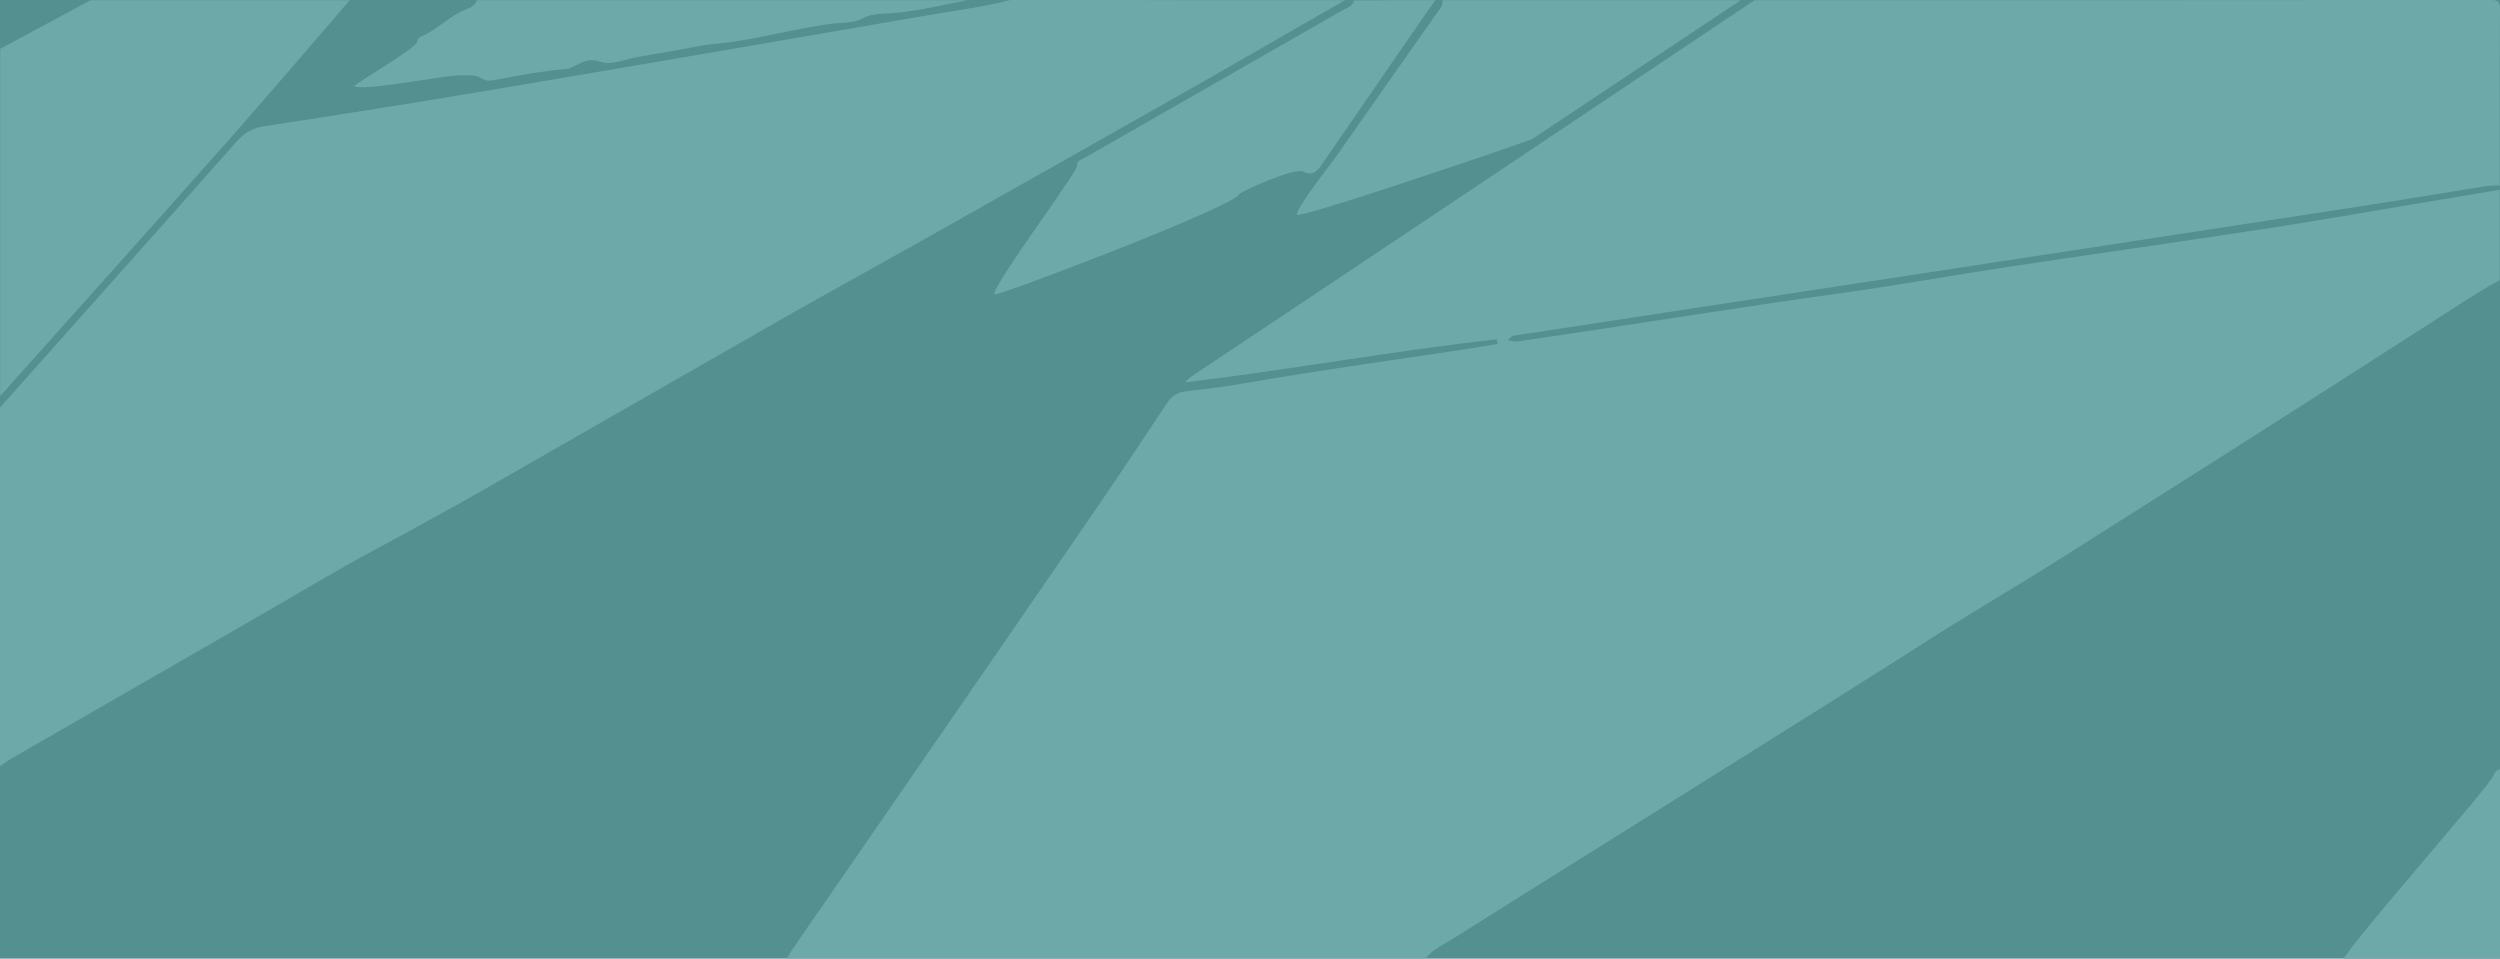 <?xml version="1.0" encoding="utf-8"?>
<!-- Generator: Adobe Illustrator 19.0.0, SVG Export Plug-In . SVG Version: 6.00 Build 0)  -->
<svg version="1.1" id="Layer_1" xmlns="http://www.w3.org/2000/svg" xmlns:xlink="http://www.w3.org/1999/xlink" x="0px" y="0px"
	 viewBox="156 305.8 1080.2 414.2" style="enable-background:new 156 305.8 1080.2 414.2;" xml:space="preserve">
<style type="text/css">
	.st0{fill:#559091;}
	.st1{fill:#6EA9AA;}
</style>
<rect id="XMLID_16_" x="150.9" y="305.8" class="st0" width="1086.3" height="414.8"/>
<path class="st1" d="M914.1,305.9c106,0,212,0,318-0.1c3.4,0,4.1,0.7,4.1,4.1c-0.2,25.3-0.1,50.7-0.1,76c-2.1,0.1-4.3,0.1-6.4,0.4
	c-21.3,3.4-42.7,7-64,10.2c-76.7,11.8-153.4,23.5-230.1,35.2c-40.8,6.2-81.7,12.4-122.5,18.7c-1.8,0.3-3.9-0.1-5.5,2.4
	c2.9,1,5.4,0.4,7.7,0c45.6-6.6,91.1-14.1,136.7-20.4c24-3.3,47.8-7.7,71.8-11.3c36.6-5.5,73.3-10.7,110-16.3
	c21-3.2,41.9-6.9,62.9-10.4c13.1-2.2,26.3-4.4,39.4-6.6c0,13,0,26,0,39c-10.1,5.5-19.5,11.9-29.2,18.1
	c-27.5,17.7-55.1,35.3-82.7,52.9c-25.9,16.5-52,32.9-78,49.4c-17.9,11.4-36.3,22-54.2,33.4c-37.4,24.1-195,122.3-207.9,130.6
	c-4.1,2.7-9,4.5-12,8.7c-92,0-184,0-276,0c0.7-1.2,1.2-2.4,2-3.5c18.1-26.2,36.2-52.3,54.2-78.5c26-37.7,52-75.3,77.9-113.1
	c10.3-15,20.2-30.1,30.3-45.2c1.8-2.7,4.1-4.1,7.3-4.6c8.1-1.1,16.2-1.9,24.2-3.3c30.3-5.3,60.8-9.6,91.3-14.1
	c6.6-1,13.2-2.1,19.8-3.2c-0.1-0.7-0.2-1.3-0.3-2c-45,5-89.7,13.2-134.7,18.6c1.3-1.6,2.8-2.6,4.3-3.6
	c28.8-19.2,57.7-38.4,86.5-57.7C810.6,375.2,862.3,340.5,914.1,305.9z"/>
<path id="XMLID_21_" class="st1" d="M737.1,305.9C717,317.4,697,329,676.9,340.5c-41.4,23.5-82.9,46.9-124.4,70.3
	c-18.9,10.6-37.9,21-56.7,31.7c-41.2,23.5-136.6,78.3-139.1,79.6c-12.8,7.1-25.6,14.2-38.5,21.1c-17.2,9.2-33.8,19.3-50.7,29
	c-35.5,20.4-71,40.9-106.5,61.3c-1.7,1-3.3,2.2-5,3.3c0-51.7,0-103.3,0-155c1.9-2.1,3.8-4.1,5.7-6.3c32.2-36.2,64.5-72.3,96.6-108.6
	c3.3-3.7,6.8-5.8,11.7-6.5c33.7-5.2,67.4-10.5,101.1-16.2c61.6-10.4,123.1-21,184.6-31.6c12.5-2.2,25-3.7,37.3-6.9
	C641.1,305.9,689.1,305.9,737.1,305.9z"/>
<path class="st1" d="M156.1,476.9c0-50,0-100,0-150c13-7,26-14,39-21c37.3,0,74.7,0,112,0c-17.6,20.4-35.1,40.9-52.9,61.1
	C221.6,403.8,188.8,440.3,156.1,476.9z"/>
<path id="XMLID_20_" class="st1" d="M908.1,305.9c-29.9,19.9-59.9,39.9-89.8,59.8c-1.6,1.1-101.6,35-101.9,32.9
	c-0.4-2.9,14.2-21.4,15.8-23.6c11.4-16.2,22.8-32.4,34.2-48.7c3.6-5.2,7.3-10.3,10.9-15.5c1-1.5,2.5-2.8,1.9-4.9
	C822.1,305.9,865.1,305.9,908.1,305.9z"/>
<path id="XMLID_19_" class="st1" d="M776.1,305.9c-11.1,16-22.2,32-33.2,48.1c-5.2,7.5-10.4,15.1-15.6,22.6c-2,2.9-3.8,5.5-8.4,3.3
	c-3.7-1.8-27.2,8.9-27.5,9.8c-2,5.4-105.3,44.6-105.7,43.3c-1-3.8,36.2-53.3,35.7-55.6c-0.4-2.1,2.1-2.7,3.6-3.6
	c37-21.2,74-42.3,111-63.5c2-1.1,4.5-1.7,5.1-4.3C752.8,305.9,764.4,305.9,776.1,305.9z"/>
<path id="XMLID_18_" class="st1" d="M362.1,305.9c70.7,0,141.3,0,212,0c-11.5,2.1-22.9,5.1-34.4,5.7c-4.2,0.2-7.5,0.2-11.4,2.3
	c-3.3,1.8-7.7,1.6-11.7,2c-17.5,2.1-34.5,7.4-52.1,8.9c-5.5,0.5-10.8,1.8-16.2,2.7c-5.4,0.9-10.8,1.9-16.2,2.8
	c-5.6,0.9-11.9,3.9-16.6,2.2c-6.1-2.2-9.3,1.3-13.6,2.9c-0.3,0.1-0.7,0.1-1,0.2c-10.6,0.8-21,2.9-31.4,4.8c-1.7,0.3-3.4,0.5-4.9-0.5
	c-3.3-2.2-6.9-1.4-10.6-1.5c-4.6-0.2-40.4,6.8-44.9,4.7c-1-0.5,26.4-16.2,27.1-19.1c0.2-1,0.7-2,1.7-2.4c7.1-2.9,12.2-9,19.4-11.7
	C359.2,309.2,361.3,308.2,362.1,305.9z"/>
<path id="XMLID_14_" class="st1" d="M1166.4,723.8c0.5-5.5,66.2-79,67.2-83.3c0.6-2.8,4.2-2.5,6.6-3.2c0,27.3-0.3,54.7-0.2,82
	c0,2.5,3.6,3.8,1.1,3.8C1233.4,724.9,1173.4,723.8,1166.4,723.8z"/>
</svg>
